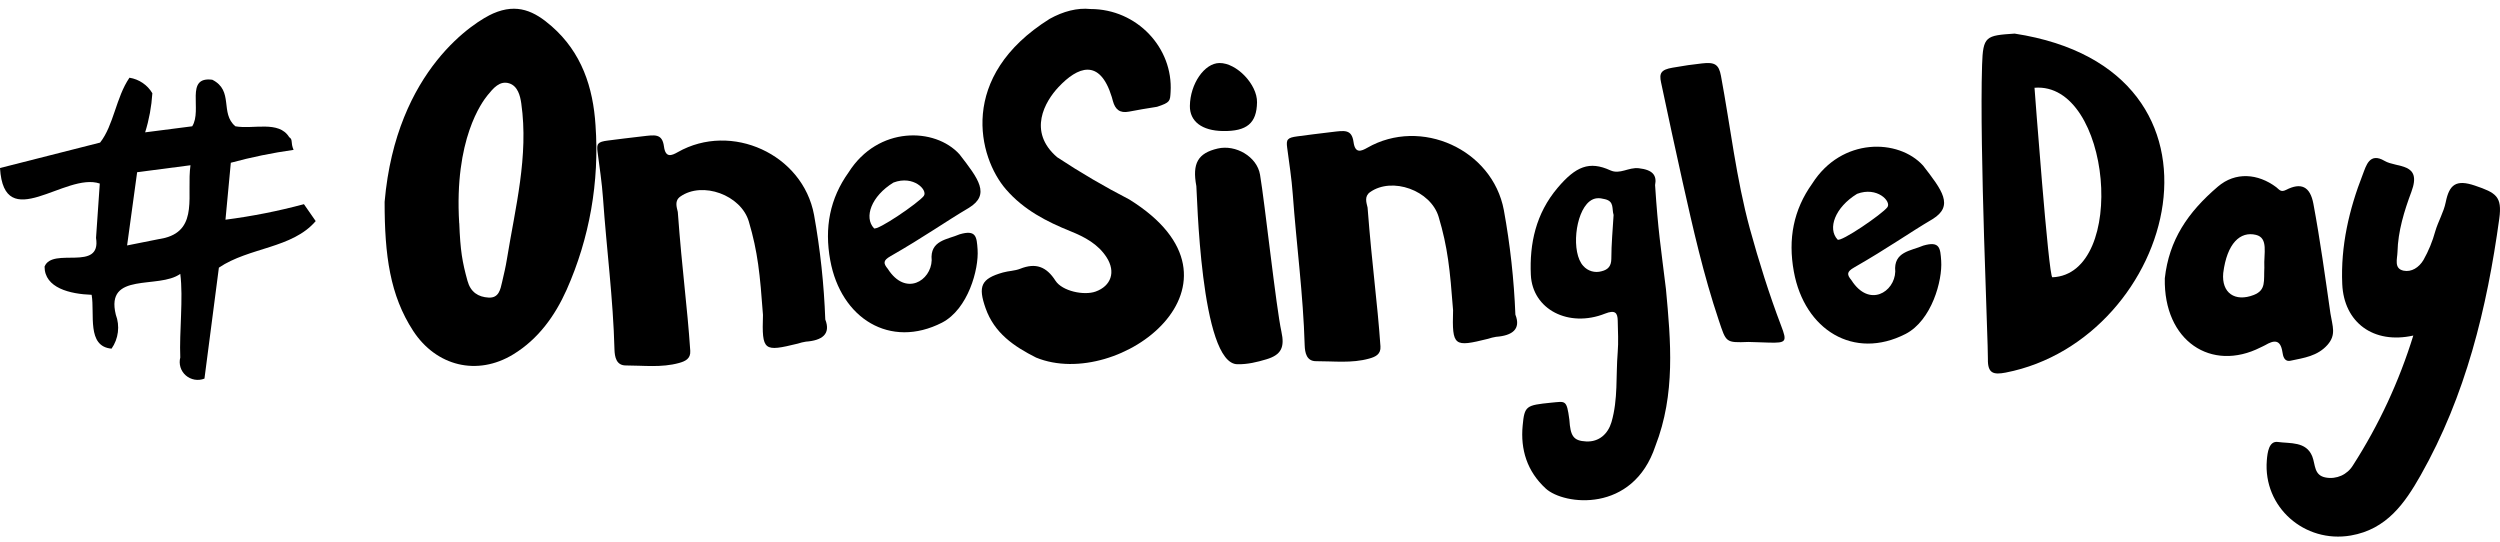 <svg width="143" height="31" viewBox="0 0 143 31" fill="none" xmlns="http://www.w3.org/2000/svg">
<path d="M16.541 7.845C15.949 6.877 14.486 7.41 13.463 7.224C12.565 6.469 13.391 5.191 12.143 4.561C10.555 4.357 11.587 6.283 10.995 7.224L8.302 7.57C8.529 6.843 8.667 6.092 8.715 5.333C8.576 5.098 8.387 4.897 8.161 4.744C7.934 4.59 7.676 4.488 7.405 4.445C6.633 5.573 6.507 7.161 5.726 8.156L0 9.611C0.233 13.463 3.743 9.824 5.708 10.499L5.493 13.606C5.807 15.576 3.007 14.103 2.549 15.248C2.549 16.473 4.003 16.819 5.242 16.863C5.43 17.955 4.945 19.819 6.381 19.943C6.577 19.662 6.701 19.339 6.743 19C6.785 18.662 6.744 18.319 6.624 17.999C6.013 15.514 9.074 16.561 10.312 15.665C10.492 17.049 10.25 18.993 10.312 20.449C10.264 20.632 10.268 20.825 10.323 21.006C10.379 21.187 10.484 21.349 10.627 21.474C10.771 21.599 10.947 21.682 11.135 21.715C11.323 21.747 11.517 21.727 11.695 21.656L12.52 15.31C14.253 14.138 16.712 14.218 18.058 12.647L17.385 11.679C15.911 12.075 14.412 12.372 12.897 12.567L13.203 9.309C14.382 8.989 15.581 8.743 16.793 8.573C16.604 8.138 16.775 7.996 16.541 7.845ZM9.442 13.606L7.27 14.04L7.844 9.851L10.896 9.452C10.662 11.111 11.372 13.1 9.442 13.606Z" fill="black"/>
<path fill-rule="evenodd" clip-rule="evenodd" d="M138.041 19.193C135.761 19.701 134.072 18.444 133.977 16.251C133.881 14.08 134.365 11.982 135.154 9.968C135.339 9.493 135.533 8.692 136.396 9.202C137.092 9.614 138.563 9.279 137.933 10.967C137.524 12.064 137.166 13.213 137.136 14.415C137.126 14.811 136.92 15.365 137.487 15.483C137.935 15.575 138.365 15.303 138.622 14.872C138.914 14.356 139.14 13.806 139.296 13.234C139.461 12.668 139.78 12.141 139.895 11.569C140.099 10.558 140.482 10.25 141.564 10.616C142.772 11.027 143.133 11.234 142.959 12.504C142.253 17.637 141.041 22.63 138.462 27.184C137.557 28.782 136.522 30.276 134.467 30.631C131.824 31.086 129.446 29.009 129.662 26.333C129.698 25.877 129.783 25.208 130.298 25.281C130.984 25.378 131.916 25.237 132.261 26.105C132.449 26.577 132.346 27.193 133.037 27.315C133.336 27.37 133.645 27.332 133.923 27.208C134.2 27.083 134.433 26.877 134.59 26.616C136.072 24.31 137.232 21.813 138.041 19.193Z" fill="black"/>
<path fill-rule="evenodd" clip-rule="evenodd" d="M123.827 15.92C124.069 13.731 125.137 12.147 126.863 10.674C127.864 9.817 129.153 9.922 130.201 10.707C130.37 10.837 130.453 11.021 130.767 10.86C131.617 10.425 132.139 10.657 132.326 11.656C132.715 13.738 133.002 15.849 133.302 17.936C133.42 18.672 133.642 19.146 133.133 19.726C132.561 20.372 131.783 20.471 131.027 20.631C130.652 20.714 130.588 20.357 130.554 20.133C130.44 19.388 130.058 19.456 129.565 19.745C129.481 19.794 129.387 19.828 129.3 19.874C126.495 21.294 123.752 19.518 123.827 15.92ZM129.52 15.291C129.479 14.502 129.77 13.61 129.039 13.434C128.142 13.217 127.385 13.911 127.169 15.616C127.062 16.759 127.845 17.289 128.916 16.872C129.633 16.59 129.48 16.073 129.521 15.297L129.52 15.291Z" fill="black"/>
<path fill-rule="evenodd" clip-rule="evenodd" d="M113.375 3.713C113.428 2.066 113.582 2.031 115.237 1.922C128.765 4.003 124.471 19.416 114.725 21.312C114.04 21.441 113.69 21.375 113.708 20.536C113.726 19.696 113.22 8.486 113.375 3.713ZM116.374 5.02C116.374 5.02 117.182 15.87 117.395 15.861C121.726 15.685 120.766 4.659 116.374 5.02Z" fill="black"/>
<path fill-rule="evenodd" clip-rule="evenodd" d="M100.007 19.56C98.692 19.61 98.741 19.593 98.31 18.308C97.44 15.72 96.843 13.074 96.248 10.415C95.823 8.517 95.415 6.615 95.012 4.712C94.901 4.195 95 3.985 95.673 3.871C96.519 3.728 96.624 3.712 97.355 3.627C98.086 3.541 98.318 3.687 98.439 4.338C98.983 7.252 99.309 10.204 100.09 13.074C100.608 14.958 101.19 16.814 101.883 18.638C102.23 19.544 102.18 19.624 101.181 19.597C100.911 19.595 100.128 19.555 100.007 19.56Z" fill="black"/>
<path fill-rule="evenodd" clip-rule="evenodd" d="M88.726 23.033C89.543 22.963 89.613 22.832 89.767 24.001C89.828 24.935 89.989 25.216 90.729 25.251C91.47 25.287 91.977 24.815 92.176 24.147C92.56 22.832 92.422 21.49 92.532 20.161C92.583 19.557 92.544 18.949 92.534 18.343C92.527 17.894 92.387 17.71 91.809 17.939C89.732 18.765 87.653 17.704 87.564 15.719C87.485 13.948 87.841 12.221 89.102 10.736C90.135 9.52 90.909 9.192 92.112 9.744C92.667 9.994 93.144 9.557 93.739 9.623C94.54 9.713 94.781 10.031 94.671 10.587C94.845 13.242 94.987 14.031 95.292 16.535C95.57 19.531 95.844 22.541 94.688 25.512C93.404 29.375 89.457 28.898 88.418 27.945C87.342 26.958 86.967 25.704 87.096 24.347C87.2 23.206 87.295 23.18 88.726 23.033ZM92.298 12.299C92.188 11.937 92.347 11.525 91.811 11.395C91.478 11.309 91.203 11.294 90.915 11.524C90.089 12.187 89.866 14.459 90.563 15.211C90.691 15.356 90.856 15.461 91.041 15.515C91.226 15.569 91.423 15.569 91.608 15.516C91.999 15.422 92.162 15.204 92.168 14.81C92.169 13.951 92.251 13.096 92.298 12.293L92.298 12.299Z" fill="black"/>
<path fill-rule="evenodd" clip-rule="evenodd" d="M86.68 17.996C87.012 18.834 86.497 19.198 85.575 19.266C85.418 19.291 85.264 19.329 85.115 19.38C83.164 19.862 83.056 19.823 83.116 17.744C82.938 15.416 82.811 14.147 82.29 12.403C81.837 10.891 79.63 10.094 78.365 10.992C78.029 11.232 78.158 11.585 78.225 11.871C78.495 15.356 78.776 17.159 78.962 19.811C78.995 20.27 78.669 20.413 78.317 20.511C77.317 20.79 76.292 20.657 75.277 20.66C74.733 20.662 74.643 20.172 74.628 19.756C74.545 16.858 74.156 13.985 73.945 11.097C73.881 10.21 73.742 9.329 73.626 8.447C73.565 7.986 73.624 7.874 74.214 7.799C74.873 7.715 75.322 7.65 76.18 7.552C76.891 7.47 77.32 7.37 77.423 8.13C77.515 8.794 77.857 8.654 78.214 8.45C81.271 6.699 85.366 8.541 86.02 12.018C86.38 13.993 86.601 15.991 86.68 17.996V17.996Z" fill="black"/>
<path fill-rule="evenodd" clip-rule="evenodd" d="M70.795 20.834C68.651 20.868 68.471 10.857 68.431 10.645C68.188 9.346 68.516 8.761 69.653 8.496C70.676 8.257 71.9 8.954 72.074 9.992C72.346 11.603 72.999 17.621 73.297 18.971C73.493 19.866 73.29 20.298 72.436 20.553C71.894 20.715 71.36 20.844 70.795 20.834Z" fill="black"/>
<path fill-rule="evenodd" clip-rule="evenodd" d="M71.902 5.856C71.882 7.046 71.323 7.516 69.952 7.495C68.752 7.478 68.051 6.945 68.061 6.059C68.078 4.795 68.892 3.614 69.751 3.605C70.736 3.593 71.922 4.835 71.902 5.856Z" fill="black"/>
<path fill-rule="evenodd" clip-rule="evenodd" d="M62.377 0.516C65.038 0.516 67.113 2.741 66.958 5.262C66.926 5.779 66.948 5.859 66.182 6.109C65.535 6.213 65.113 6.28 64.58 6.385C64.047 6.489 63.788 6.255 63.657 5.776C63.637 5.701 63.619 5.625 63.595 5.551C62.902 3.296 61.635 3.823 60.546 4.981C59.78 5.795 58.759 7.523 60.468 8.992C61.8 9.871 63.177 10.678 64.595 11.409C72.251 16.165 64.025 22.406 59.264 20.453C58.002 19.817 56.876 19.056 56.374 17.624C55.934 16.368 56.116 15.942 57.369 15.586C57.691 15.495 58.046 15.496 58.355 15.373C59.24 15.021 59.853 15.243 60.374 16.059C60.762 16.655 62.006 16.916 62.67 16.677C63.556 16.358 63.835 15.553 63.298 14.72C62.812 13.963 62.047 13.555 61.24 13.23C59.853 12.669 58.557 12.004 57.544 10.834C55.951 8.999 54.778 4.377 60.038 1.08C60.821 0.645 61.623 0.437 62.377 0.516Z" fill="black"/>
<path fill-rule="evenodd" clip-rule="evenodd" d="M54.882 8.826C55.966 10.228 56.667 11.122 55.424 11.887C54.071 12.684 52.907 13.525 50.932 14.657C50.505 14.901 50.522 15.062 50.783 15.38C51.804 16.976 53.254 16.056 53.292 14.889C53.179 13.741 54.19 13.706 54.892 13.402C55.846 13.122 55.868 13.555 55.918 14.271C55.997 15.397 55.375 17.683 53.882 18.456C50.924 19.968 48.099 18.228 47.49 14.89C47.148 13.019 47.469 11.355 48.541 9.857C50.224 7.199 53.484 7.281 54.882 8.826ZM49.986 13.055C50.155 13.236 52.565 11.588 52.843 11.204C53.079 10.878 52.258 10.005 51.106 10.442C49.836 11.22 49.407 12.433 49.99 13.055H49.986Z" fill="black"/>
<path fill-rule="evenodd" clip-rule="evenodd" d="M110 9.472C111.084 10.875 111.785 11.769 110.542 12.534C109.188 13.331 108.025 14.171 106.049 15.304C105.623 15.548 105.639 15.709 105.901 16.027C106.922 17.622 108.372 16.702 108.409 15.535C108.297 14.388 109.307 14.353 110.01 14.049C110.964 13.769 110.986 14.201 111.036 14.918C111.115 16.044 110.493 18.33 108.999 19.102C106.042 20.615 103.217 18.875 102.608 15.537C102.266 13.666 102.587 12.002 103.658 10.504C105.342 7.846 108.602 7.927 110 9.472ZM105.104 13.702C105.273 13.883 107.682 12.235 107.96 11.85C108.197 11.524 107.376 10.652 106.224 11.088C104.954 11.867 104.525 13.079 105.108 13.702H105.104Z" fill="black"/>
<path fill-rule="evenodd" clip-rule="evenodd" d="M47.206 18.275C47.535 19.113 47.019 19.476 46.097 19.542C45.94 19.566 45.786 19.604 45.636 19.654C43.684 20.13 43.576 20.09 43.642 18.012C43.471 15.683 43.349 14.414 42.832 12.669C42.385 11.155 40.18 10.351 38.912 11.245C38.576 11.485 38.704 11.838 38.77 12.124C39.028 15.61 39.304 17.413 39.483 20.066C39.514 20.525 39.188 20.667 38.836 20.764C37.834 21.04 36.809 20.904 35.795 20.904C35.25 20.904 35.162 20.414 35.148 19.998C35.074 17.1 34.694 14.225 34.492 11.337C34.43 10.45 34.294 9.569 34.18 8.686C34.121 8.224 34.18 8.113 34.77 8.039C35.43 7.958 35.879 7.894 36.737 7.799C37.449 7.718 37.878 7.62 37.979 8.381C38.068 9.045 38.411 8.906 38.768 8.703C41.831 6.962 45.921 8.816 46.564 12.295C46.918 14.271 47.133 16.269 47.206 18.275V18.275Z" fill="black"/>
<path fill-rule="evenodd" clip-rule="evenodd" d="M22 11.546C22.66 3.939 27.235 1.195 28.21 0.769C29.587 0.169 30.572 0.64 31.554 1.501C33.271 3.003 33.927 4.995 34.064 7.171C34.291 10.393 33.724 13.622 32.412 16.573C31.743 18.069 30.788 19.399 29.353 20.273C27.292 21.527 24.954 20.944 23.635 18.929C22.307 16.89 21.999 14.612 22 11.546ZM26.27 12.767C26.331 14.349 26.442 14.983 26.741 16.067C26.919 16.714 27.357 16.99 27.948 17.022C28.539 17.055 28.623 16.554 28.724 16.117C28.825 15.679 28.925 15.263 28.994 14.832C29.473 11.875 30.247 8.933 29.817 5.915C29.757 5.484 29.616 4.921 29.129 4.768C28.584 4.596 28.213 5.05 27.893 5.442C27.574 5.834 25.972 7.962 26.266 12.767H26.27Z" fill="black"/>
</svg>
